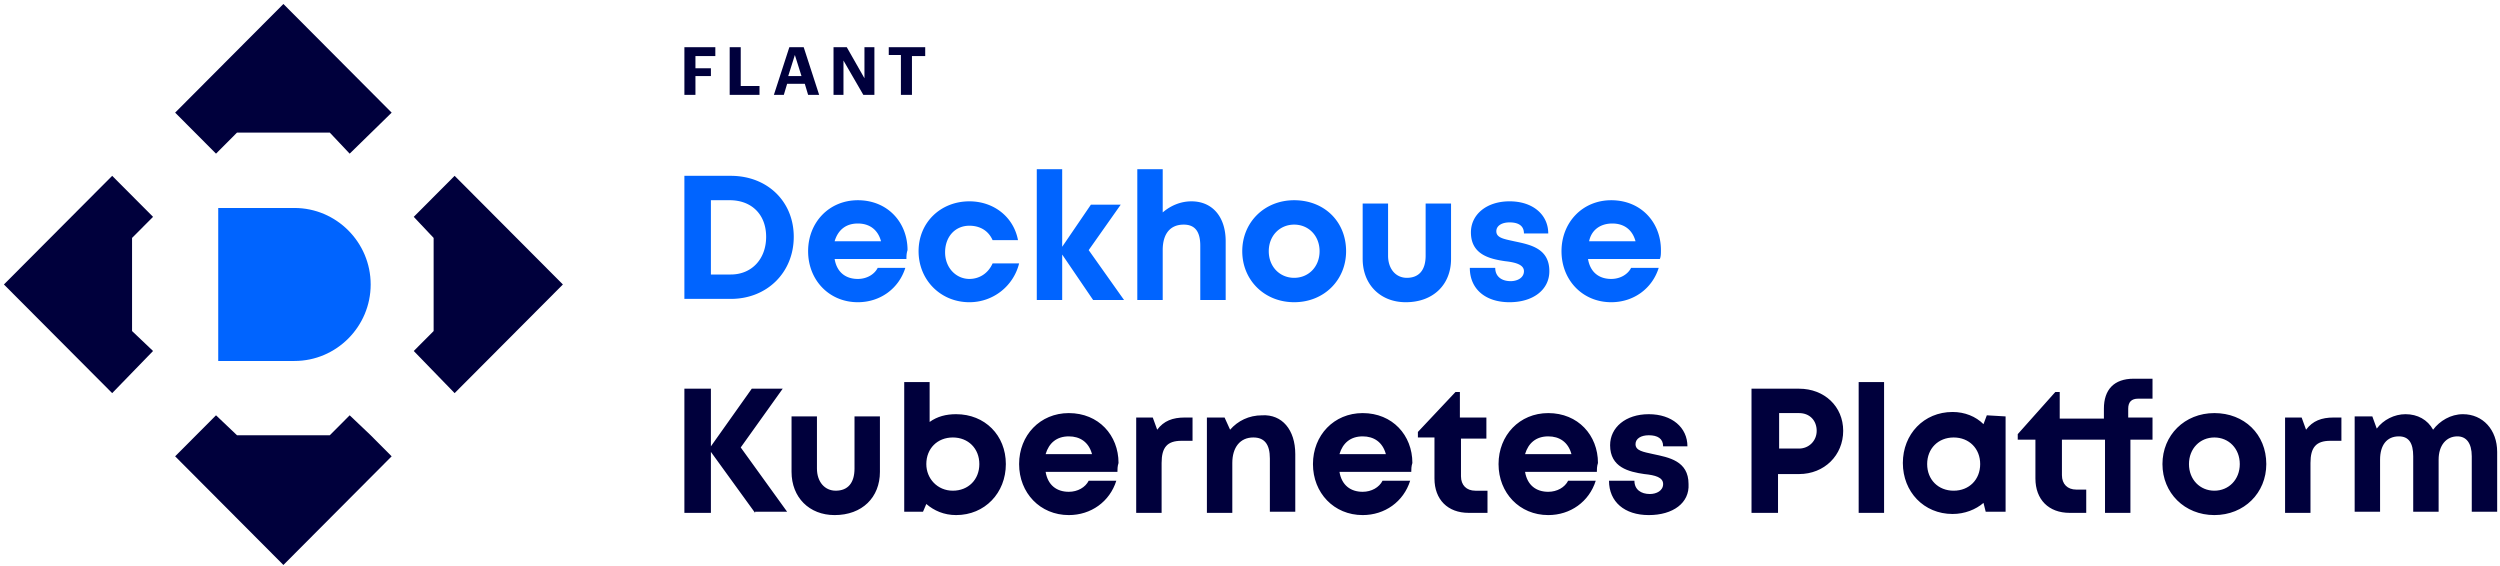 <svg xmlns="http://www.w3.org/2000/svg" fill="none" viewBox="0 0 371 84"><path fill="#0064FF" d="M43.696 53.57H32.385V30.864h11.311c6.23 0 11.312 5.1 11.312 11.352 0 6.252-5.082 11.352-11.312 11.352Z"/><path fill="#00003C" d="m22.712 32.18-6.065-6.087L.58 42.217 16.647 58.34l6.065-6.252-3.115-2.961v-13.82l3.115-3.126ZM67.467 26.093 61.4 32.181l2.951 3.126v13.82l-2.95 2.961 6.065 6.252 16.066-16.123-16.066-16.124ZM25.991 16.715l6.066 6.088 3.114-3.126h13.771l2.95 3.126 6.23-6.088L42.057.592 25.99 16.715ZM55.008 64.592l-3.115-2.961-2.951 2.961h-13.77l-3.115-2.961-2.951 2.961-3.115 3.126 16.066 16.124 16.065-16.124-3.114-3.126ZM106.155 7.008v1.317h-2.951v1.81h2.295v1.151h-2.295v2.797h-1.64V7.008h4.591ZM109.925 7.008v5.759h2.786v1.316h-4.426V7.008h1.64ZM119.269 7.008l2.295 7.075h-1.639l-.492-1.645h-2.623l-.492 1.645h-1.475l2.295-7.075h2.131Zm-.328 4.278-.983-3.126-.984 3.126h1.967ZM125.663 7.008l2.622 4.607V7.008h1.476v7.075h-1.639l-2.951-5.1v5.1h-1.476V7.008h1.968ZM131.892 8.16V7.008h5.409v1.317h-1.967v5.758h-1.639V8.16h-1.803Z"/><path fill="#0064FF" d="M117.793 35.142c0 5.265-3.934 9.214-9.344 9.214h-6.886V26.093h6.886c5.41 0 9.344 3.784 9.344 9.05Zm-4.098 0c0-3.29-2.132-5.43-5.41-5.43h-2.787v11.024h2.951c3.114 0 5.246-2.303 5.246-5.594ZM134.515 38.433h-10.656c.328 1.974 1.64 2.961 3.443 2.961 1.311 0 2.459-.658 2.951-1.645h4.098c-.984 3.126-3.77 5.1-7.049 5.1-4.262 0-7.377-3.29-7.377-7.568s3.115-7.568 7.377-7.568c4.426 0 7.377 3.29 7.377 7.404-.164.493-.164.987-.164 1.316ZM123.859 35.8h6.885c-.491-1.81-1.803-2.632-3.442-2.632-1.803 0-2.951.987-3.443 2.632ZM143.858 44.85c-4.262 0-7.541-3.291-7.541-7.569 0-4.277 3.279-7.403 7.541-7.403 3.607 0 6.558 2.303 7.213 5.758h-3.77c-.656-1.48-1.967-2.139-3.443-2.139-2.131 0-3.606 1.645-3.606 3.949 0 2.303 1.639 3.948 3.606 3.948 1.476 0 2.787-.822 3.443-2.303h3.934a7.581 7.581 0 0 1-7.377 5.758ZM162.219 44.52l-4.59-6.745v6.745h-3.771V25.106h3.771v11.517l4.262-6.252h4.426l-4.754 6.746 5.246 7.403h-4.59ZM181.891 35.8v8.72h-3.77v-8.062c0-2.138-.82-3.125-2.459-3.125-1.968 0-3.115 1.316-3.115 3.784v7.403h-3.771V25.106h3.771v6.417c1.147-.987 2.623-1.645 4.262-1.645 3.115 0 5.082 2.303 5.082 5.922ZM184.351 37.281c0-4.278 3.278-7.568 7.705-7.568 4.426 0 7.704 3.126 7.704 7.568 0 4.278-3.278 7.568-7.704 7.568-4.427 0-7.705-3.29-7.705-7.568Zm11.475 0c0-2.303-1.639-3.948-3.77-3.948-2.132 0-3.771 1.645-3.771 3.948s1.639 3.949 3.771 3.949c2.131 0 3.77-1.645 3.77-3.949ZM202.22 38.433v-8.227h3.77v7.733c0 1.974 1.148 3.29 2.787 3.29 1.803 0 2.787-1.151 2.787-3.29v-7.733h3.77v8.227c0 3.784-2.622 6.416-6.721 6.416-3.77 0-6.393-2.632-6.393-6.416ZM224.023 44.85c-3.607 0-5.902-1.975-5.902-5.101h3.771c0 1.316.983 1.974 2.295 1.974.983 0 1.967-.493 1.967-1.48 0-.988-1.312-1.317-2.787-1.481-2.295-.33-5.082-.987-5.082-4.278 0-2.632 2.295-4.607 5.738-4.607 3.442 0 5.737 1.975 5.737 4.772h-3.606c0-1.152-.82-1.645-2.131-1.645-1.148 0-1.967.493-1.967 1.316 0 .987 1.147 1.151 2.622 1.48 2.296.494 5.246.988 5.246 4.443 0 2.797-2.459 4.606-5.901 4.606ZM246.318 38.433h-10.656c.328 1.974 1.639 2.961 3.443 2.961 1.311 0 2.459-.658 2.95-1.645h4.099c-.984 3.126-3.771 5.1-7.049 5.1-4.263 0-7.377-3.29-7.377-7.568s3.114-7.568 7.377-7.568c4.426 0 7.377 3.29 7.377 7.404 0 .493 0 .987-.164 1.316ZM235.826 35.8h6.885c-.492-1.81-1.803-2.632-3.442-2.632-1.804 0-3.115.987-3.443 2.632Z"/><path fill="#00003C" d="m112.055 76.11-6.557-9.05v9.05h-3.935V57.681h3.935v8.556l6.065-8.556h4.591l-6.23 8.72 6.885 9.543h-4.754v.164ZM117.465 70.022v-8.227h3.77v7.733c0 1.974 1.148 3.29 2.787 3.29 1.804 0 2.787-1.151 2.787-3.29v-7.733h3.771v8.227c0 3.784-2.623 6.416-6.722 6.416-3.77 0-6.393-2.632-6.393-6.416ZM149.268 68.87c0 4.278-3.114 7.568-7.377 7.568-1.803 0-3.278-.658-4.426-1.645l-.492 1.152h-2.786v-19.25h3.77v5.923c1.148-.823 2.459-1.152 3.934-1.152 4.263 0 7.377 3.126 7.377 7.404Zm-3.934 0c0-2.303-1.639-3.949-3.934-3.949s-3.935 1.646-3.935 3.95c0 2.138 1.64 3.948 3.935 3.948s3.934-1.646 3.934-3.949ZM165.826 70.022H155.17c.328 1.974 1.639 2.961 3.442 2.961 1.312 0 2.459-.658 2.951-1.645h4.099c-.984 3.126-3.771 5.1-7.05 5.1-4.262 0-7.377-3.29-7.377-7.568s3.115-7.568 7.377-7.568c4.427 0 7.377 3.29 7.377 7.404-.163.493-.163.987-.163 1.316Zm-10.656-2.633h6.885c-.492-1.81-1.803-2.632-3.443-2.632-1.803 0-2.95.987-3.442 2.632ZM176.973 61.795v3.62h-1.639c-2.132 0-2.951.987-2.951 3.29v7.404h-3.771V61.96h2.459l.656 1.81c.984-1.316 2.295-1.81 4.098-1.81h1.148v-.165ZM192.219 67.39v8.555h-3.77v-7.898c0-2.138-.82-3.126-2.459-3.126-1.967 0-3.115 1.481-3.115 3.784v7.404h-3.771V61.96h2.623l.82 1.81c1.148-1.316 2.787-2.138 4.754-2.138 2.951-.165 4.918 2.139 4.918 5.758ZM209.433 70.022h-10.656c.328 1.974 1.64 2.961 3.443 2.961 1.311 0 2.459-.658 2.951-1.645h4.098c-.984 3.126-3.771 5.1-7.049 5.1-4.262 0-7.377-3.29-7.377-7.568s3.115-7.568 7.377-7.568c4.426 0 7.377 3.29 7.377 7.404-.164.493-.164.987-.164 1.316Zm-10.656-2.633h6.885c-.491-1.81-1.803-2.632-3.442-2.632-1.803 0-2.951.987-3.443 2.632ZM220.744 72.654v3.455h-2.787c-3.115 0-5.082-1.974-5.082-5.1V64.92h-2.459V64.1l5.574-5.923h.656v3.784h3.934v3.126h-3.771v5.594c0 1.316.82 2.139 2.132 2.139h1.803v-.165ZM236.974 70.022h-10.656c.328 1.974 1.64 2.961 3.443 2.961 1.311 0 2.459-.658 2.951-1.645h4.098c-.984 3.126-3.77 5.1-7.049 5.1-4.262 0-7.377-3.29-7.377-7.568s3.115-7.568 7.377-7.568c4.426 0 7.377 3.29 7.377 7.404-.164.493-.164.987-.164 1.316Zm-10.656-2.633h6.885c-.491-1.81-1.803-2.632-3.442-2.632-1.803 0-2.951.987-3.443 2.632ZM244.678 76.438c-3.607 0-5.902-1.974-5.902-5.1h3.771c0 1.316.983 1.974 2.295 1.974.984 0 1.967-.493 1.967-1.48 0-.988-1.147-1.317-2.787-1.481-2.295-.33-5.082-.987-5.082-4.278 0-2.632 2.295-4.607 5.738-4.607 3.443 0 5.738 1.975 5.738 4.772h-3.607c0-1.152-.82-1.646-2.131-1.646-1.148 0-1.967.494-1.967 1.317 0 .987 1.147 1.151 2.623 1.48 2.295.494 5.246.987 5.246 4.443.164 2.796-2.295 4.606-5.902 4.606ZM273.53 63.934c0 3.62-2.786 6.417-6.557 6.417h-3.115v5.758h-3.934V57.682h7.049c3.771 0 6.557 2.633 6.557 6.252Zm-3.934 0c0-1.48-.984-2.632-2.623-2.632h-2.951v5.265h2.951c1.475 0 2.623-1.152 2.623-2.633ZM275.826 56.695h3.771V76.11h-3.771V56.695ZM297.63 61.795v14.15h-2.951l-.328-1.316c-1.148.987-2.787 1.645-4.59 1.645-4.262 0-7.377-3.29-7.377-7.568s3.115-7.569 7.377-7.569c1.803 0 3.442.658 4.59 1.81l.492-1.316 2.787.164Zm-3.771 7.075c0-2.303-1.639-3.949-3.934-3.949s-3.935 1.646-3.935 3.95c0 2.303 1.64 3.948 3.935 3.948s3.934-1.645 3.934-3.949ZM319.76 65.25h-3.606v10.86h-3.771V65.25h-6.393v5.265c0 1.317.82 2.14 2.131 2.14h1.476v3.454h-2.459c-3.115 0-5.082-1.974-5.082-5.1V65.25h-2.623v-.823l5.573-6.252h.656v3.949h6.557v-1.481c0-2.797 1.476-4.442 4.427-4.442h2.787v2.961h-2.132c-.983 0-1.475.494-1.475 1.48v1.317h3.607v3.29h.327ZM320.908 68.87c0-4.278 3.279-7.568 7.705-7.568s7.705 3.126 7.705 7.568c0 4.278-3.279 7.568-7.705 7.568s-7.705-3.29-7.705-7.568Zm11.476 0c0-2.303-1.64-3.949-3.771-3.949-2.131 0-3.77 1.646-3.77 3.95 0 2.302 1.639 3.948 3.77 3.948 2.131 0 3.771-1.646 3.771-3.949ZM347.465 61.795v3.62h-1.639c-2.131 0-2.951.987-2.951 3.29v7.404h-3.771V61.96h2.46l.655 1.81c.984-1.316 2.295-1.81 4.099-1.81h1.147v-.165ZM370.58 67.06v8.885h-3.77v-8.227c0-1.974-.82-2.961-2.131-2.961-1.64 0-2.787 1.316-2.787 3.455v7.733h-3.771v-8.227c0-1.974-.656-2.961-2.131-2.961-1.803 0-2.787 1.316-2.787 3.455v7.733h-3.77v-14.15h2.623l.655 1.81c.984-1.316 2.623-2.139 4.263-2.139 1.803 0 3.278.823 4.098 2.304.984-1.317 2.623-2.304 4.426-2.304 2.951 0 5.082 2.304 5.082 5.594Z"/></svg>